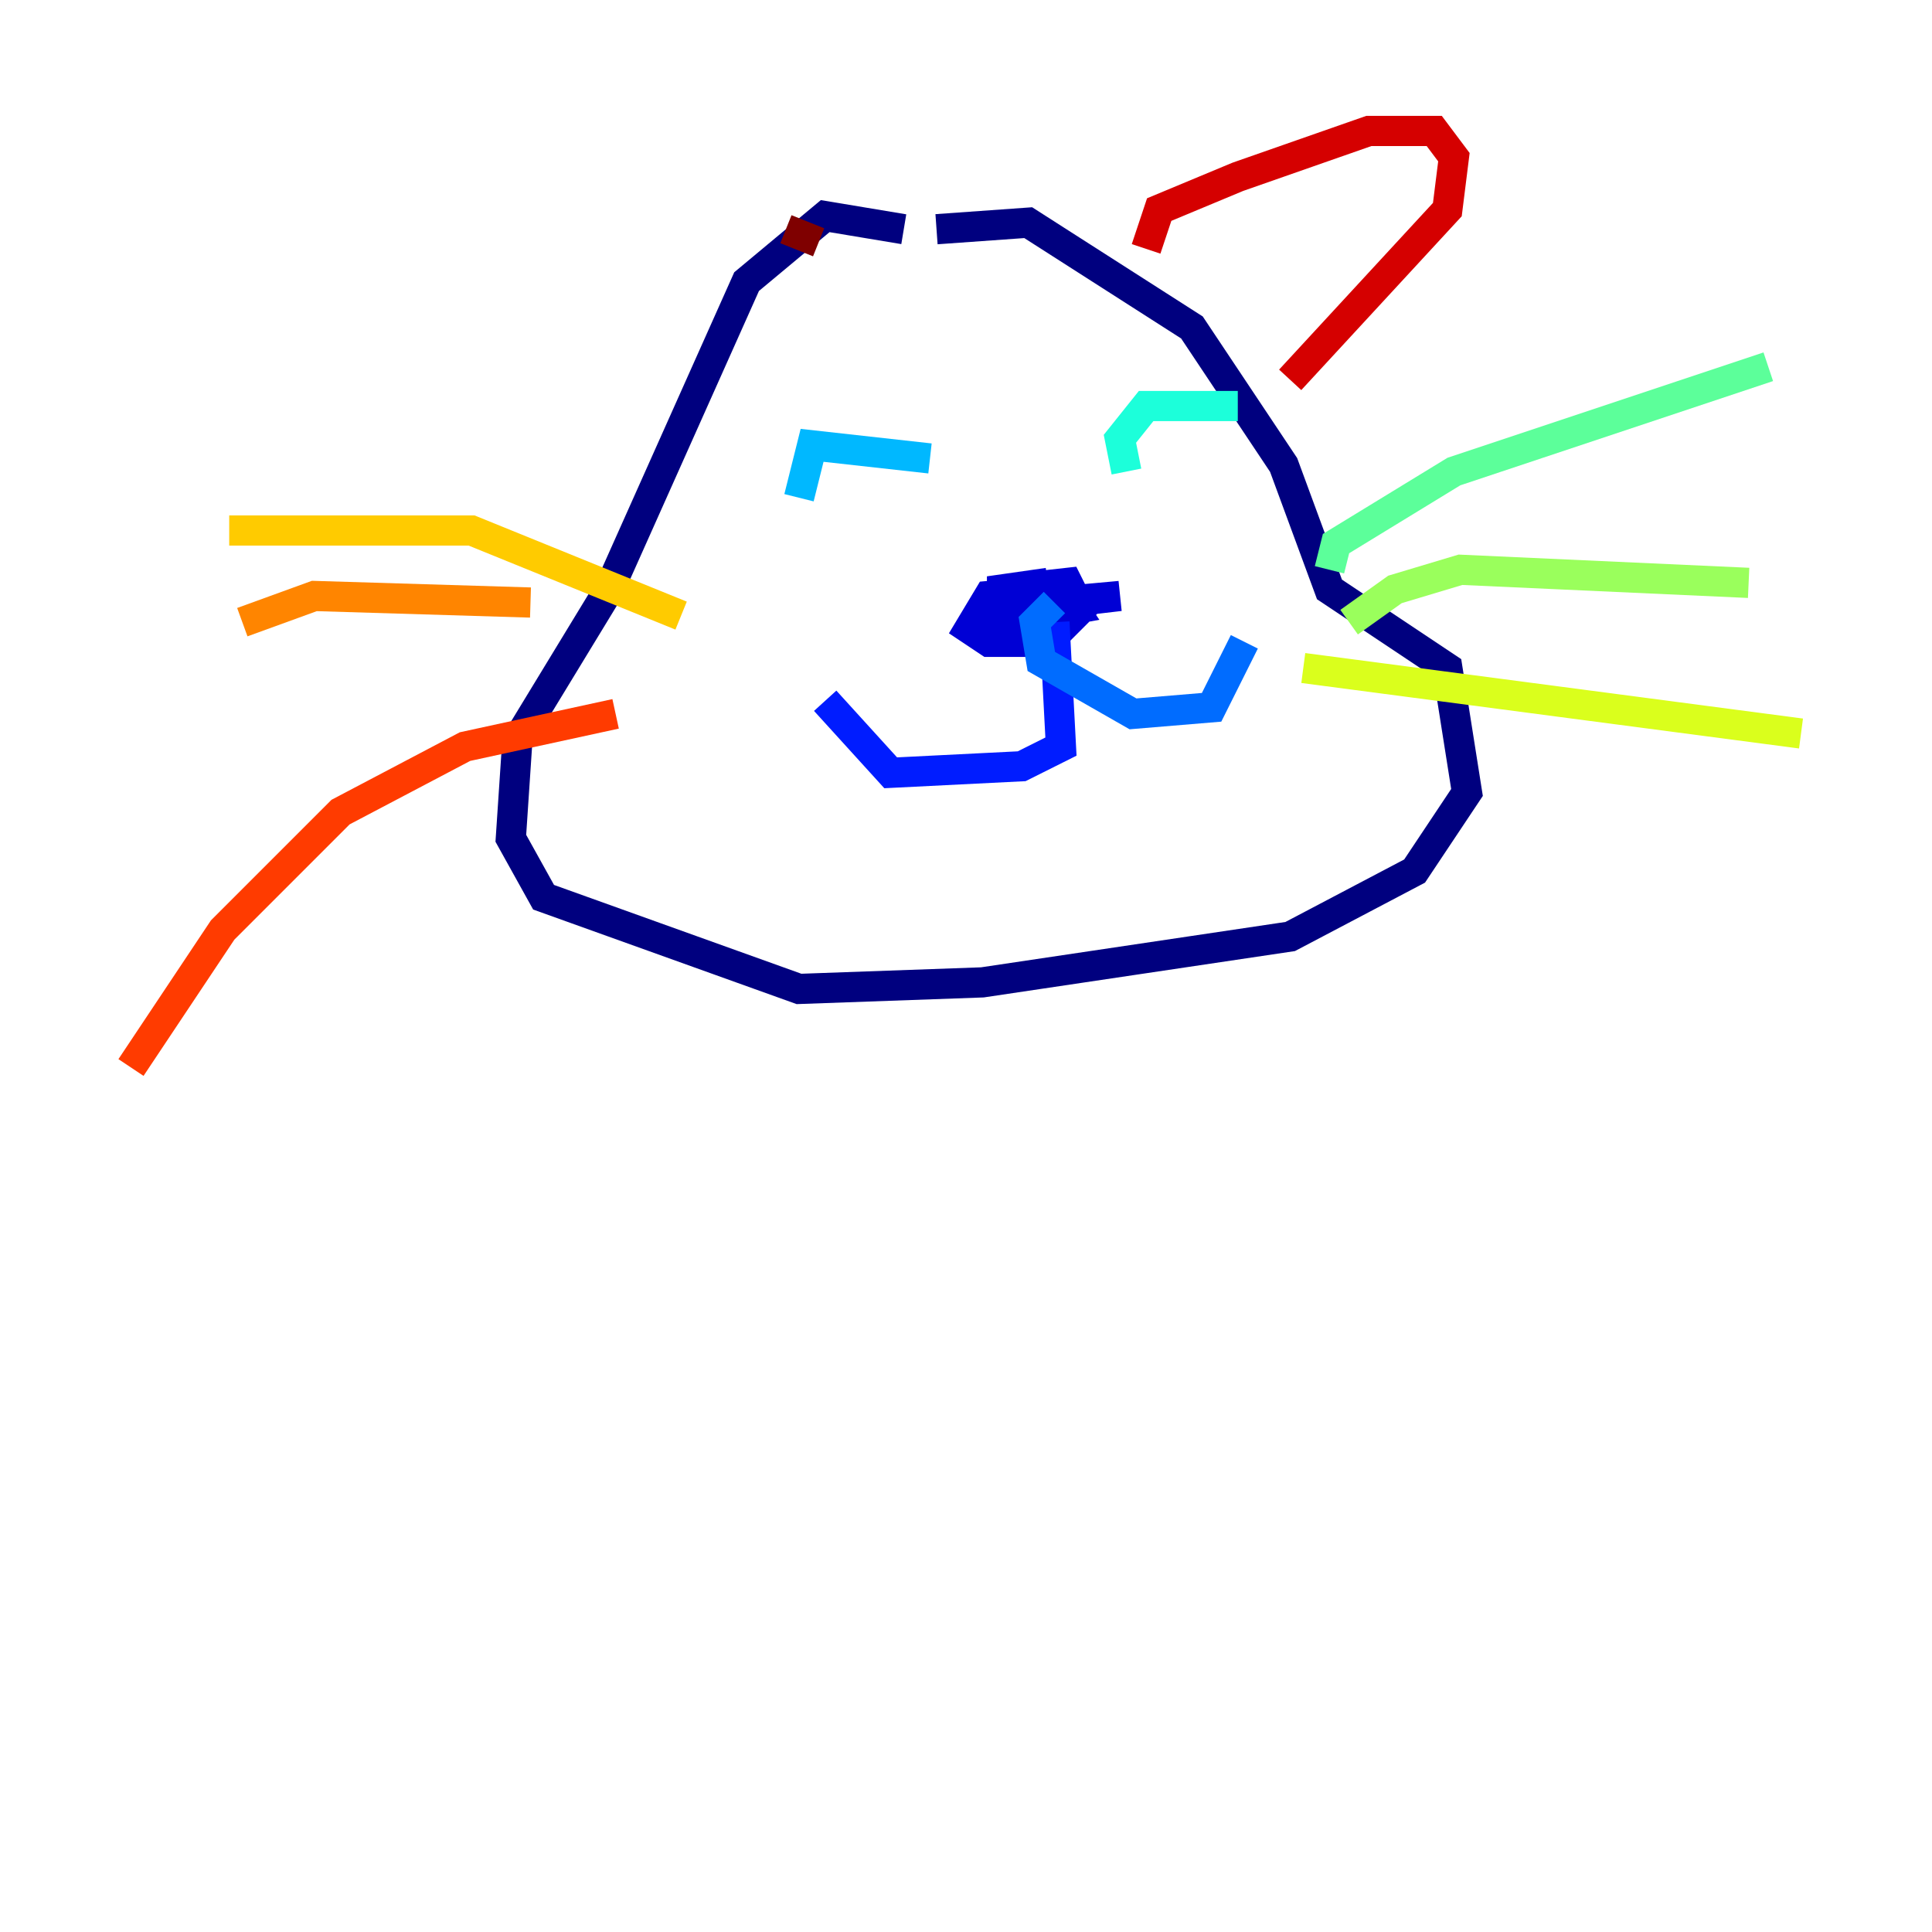 <?xml version="1.0" encoding="utf-8" ?>
<svg baseProfile="tiny" height="128" version="1.2" viewBox="0,0,128,128" width="128" xmlns="http://www.w3.org/2000/svg" xmlns:ev="http://www.w3.org/2001/xml-events" xmlns:xlink="http://www.w3.org/1999/xlink"><defs /><polyline fill="none" points="59.878,15.186 54.671,14.319 49.464,18.658 40.352,39.051 34.278,49.031 33.844,55.539 36.014,59.444 52.936,65.519 65.085,65.085 85.478,62.047 93.722,57.709 97.193,52.502 95.891,44.258 88.081,39.051 85.044,30.807 78.969,21.695 68.122,14.752 62.047,15.186" stroke="#00007f" stroke-width="2" /><polyline fill="none" points="67.688,41.654 69.424,39.919 74.197,39.485 66.82,40.352 66.82,39.051 70.725,38.617 71.593,40.352 69.424,42.522 65.519,42.522 64.217,41.654 65.519,39.485 70.291,39.051 71.159,40.352 66.386,41.22 66.386,39.051 69.424,38.617" stroke="#0000d5" stroke-width="2" /><polyline fill="none" points="69.858,41.22 70.291,49.464 67.688,50.766 59.01,51.2 54.671,46.427" stroke="#001cff" stroke-width="2" /><polyline fill="none" points="69.858,39.919 68.556,41.22 68.99,43.824 75.064,47.295 80.271,46.861 82.441,42.522" stroke="#006cff" stroke-width="2" /><polyline fill="none" points="61.614,30.373 53.803,29.505 52.936,32.976" stroke="#00b8ff" stroke-width="2" /><polyline fill="none" points="74.63,31.241 74.197,29.071 75.932,26.902 82.007,26.902" stroke="#1cffda" stroke-width="2" /><polyline fill="none" points="88.081,37.749 88.515,36.014 96.325,31.241 117.153,24.298" stroke="#5cff9a" stroke-width="2" /><polyline fill="none" points="89.383,41.22 92.42,39.051 96.759,37.749 115.851,38.617" stroke="#9aff5c" stroke-width="2" /><polyline fill="none" points="86.346,44.258 119.322,48.597" stroke="#daff1c" stroke-width="2" /><polyline fill="none" points="45.125,40.786 31.241,35.146 15.186,35.146" stroke="#ffcb00" stroke-width="2" /><polyline fill="none" points="35.146,39.919 20.827,39.485 16.054,41.22" stroke="#ff8500" stroke-width="2" /><polyline fill="none" points="40.786,47.295 30.807,49.464 22.563,53.803 14.752,61.614 8.678,70.725" stroke="#ff3b00" stroke-width="2" /><polyline fill="none" points="75.932,16.488 76.8,13.885 82.007,11.715 90.685,8.678 95.024,8.678 96.325,10.414 95.891,13.885 85.478,25.166" stroke="#d50000" stroke-width="2" /><polyline fill="none" points="54.237,16.054 52.068,15.186" stroke="#7f0000" stroke-width="2" /></svg>